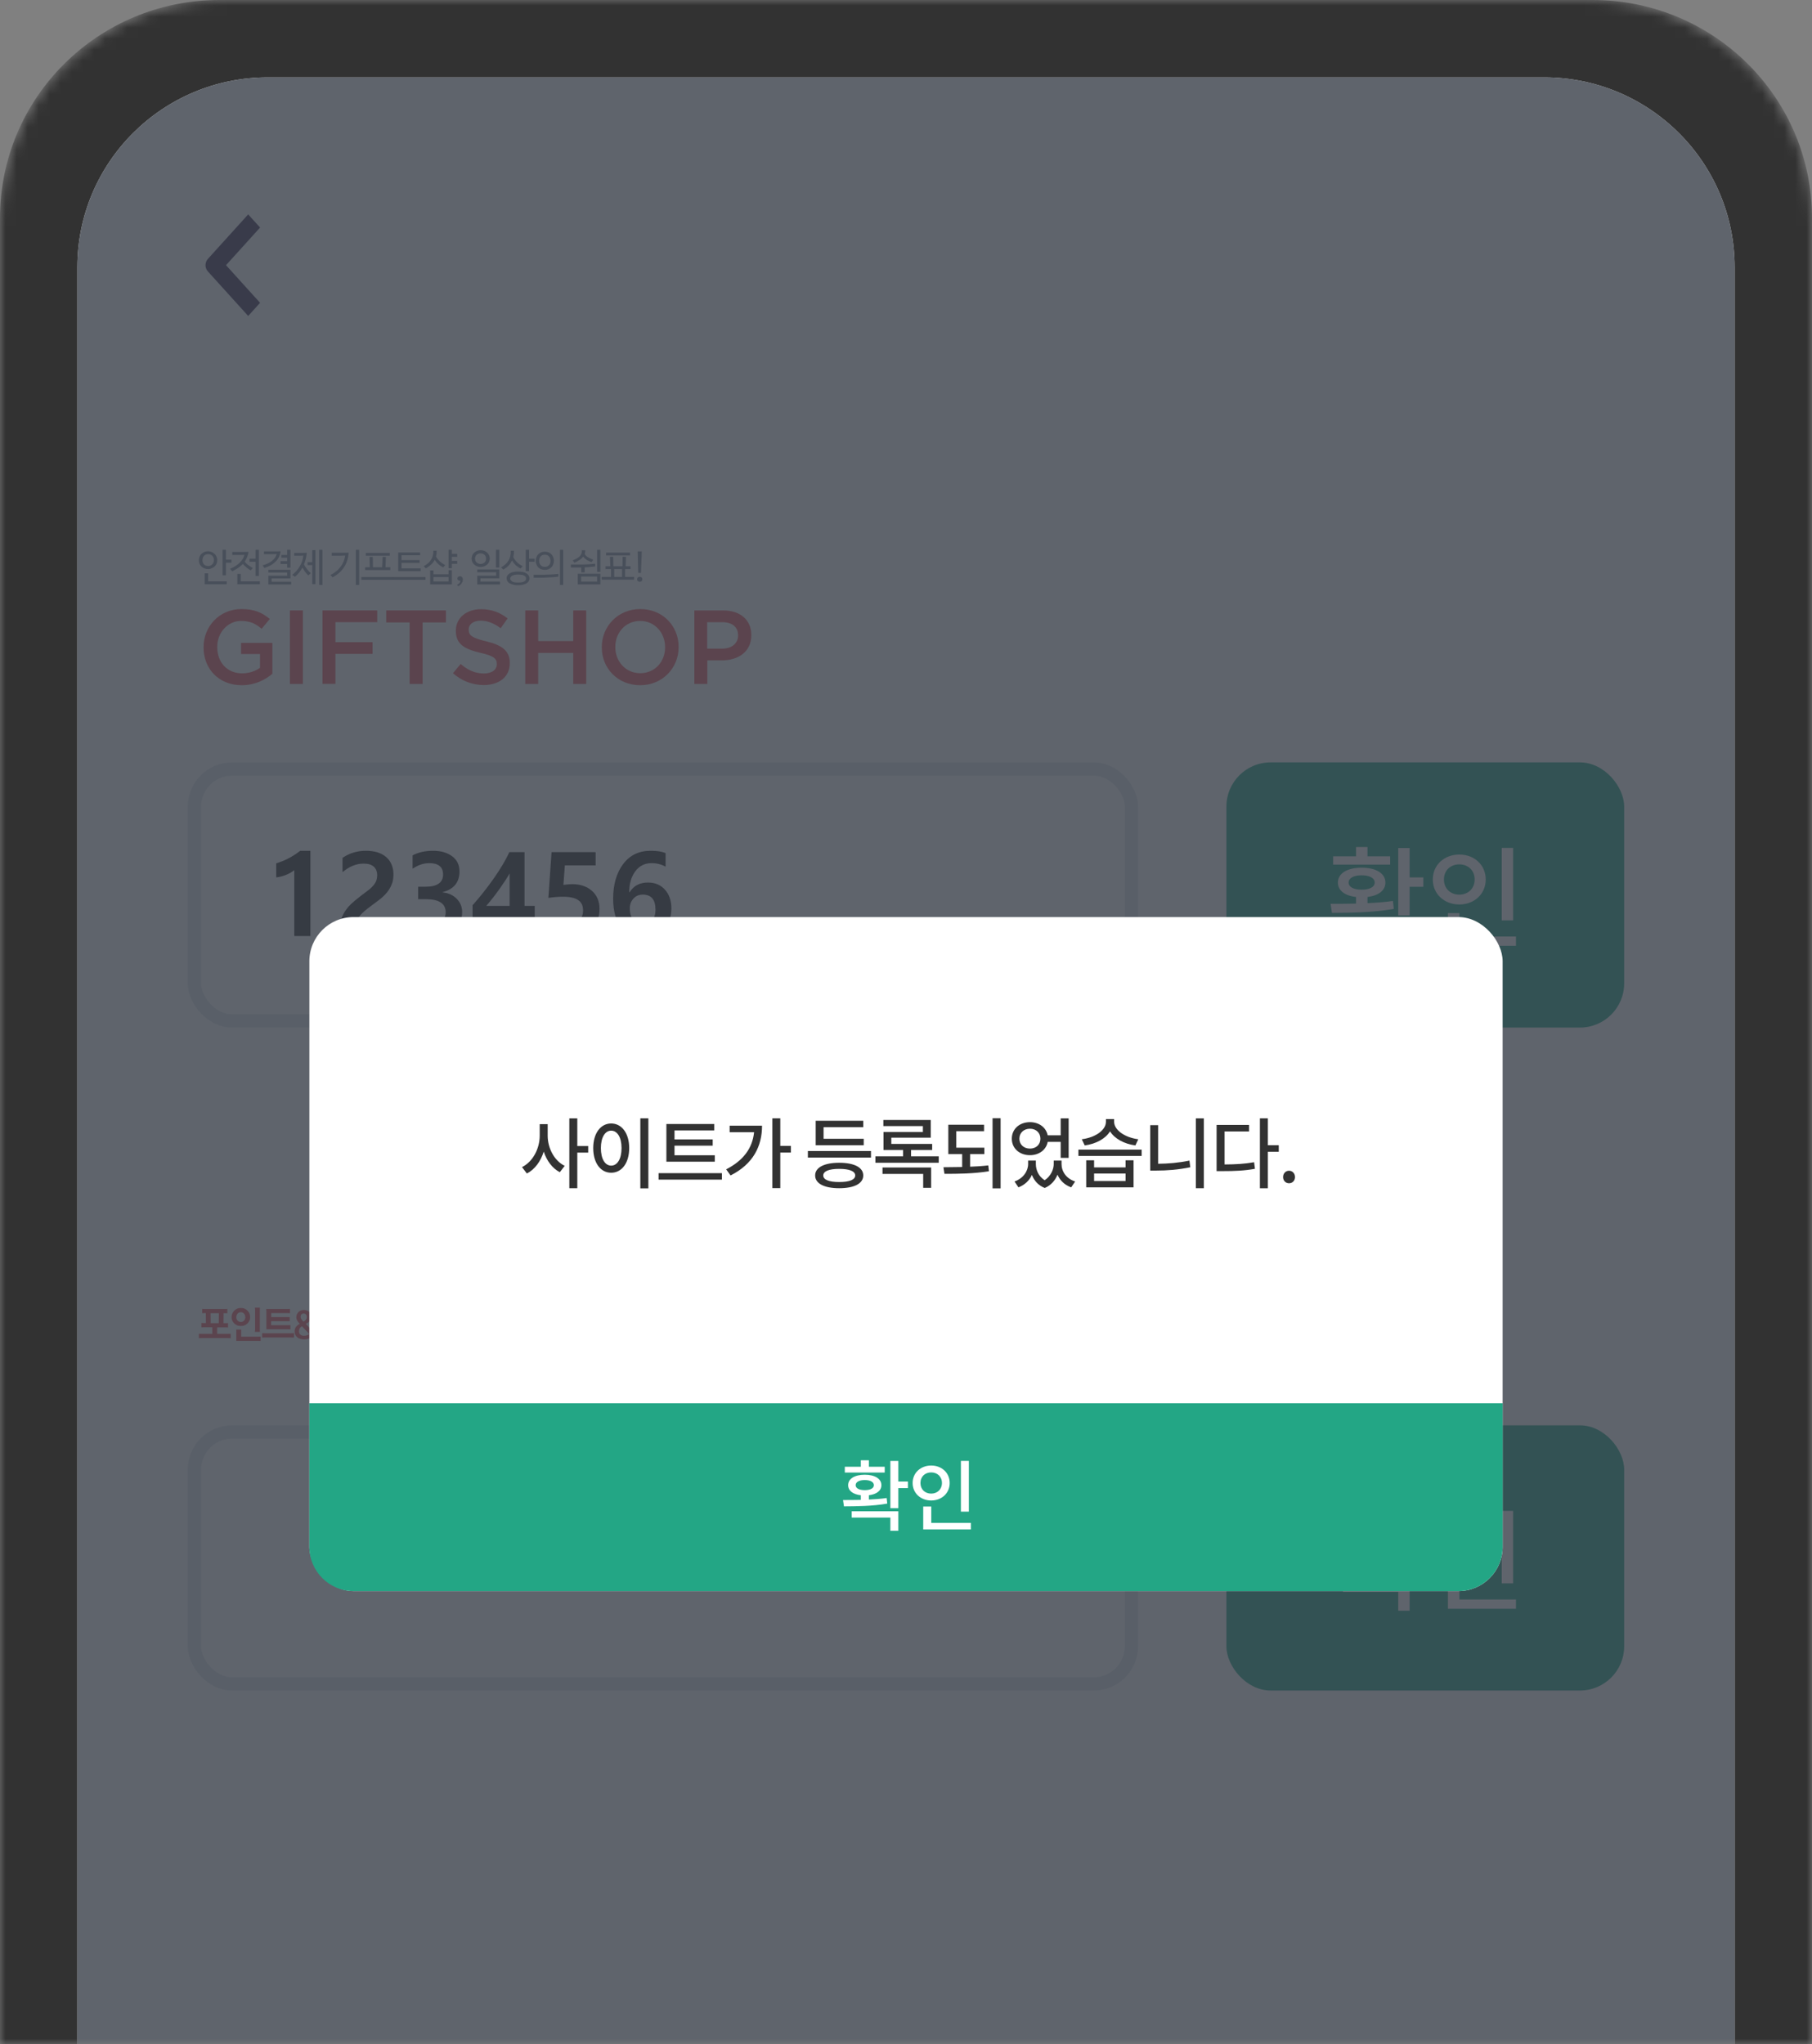 <svg width="164" height="185" viewBox="0 0 164 185" fill="none" xmlns="http://www.w3.org/2000/svg">
<rect x="0" y="0" width="164" height="185" fill="#808080" stroke="none"/>
<mask id="mask0" mask-type="alpha" maskUnits="userSpaceOnUse" x="0" y="0" width="164" height="185">
<path d="M0 20C0 8.954 8.954 0 20 0H144C155.046 0 164 8.954 164 20V185H0V20Z" fill="#23A685"/>
</mask>
<g mask="url(#mask0)">
<path d="M0 19.732C0 8.834 8.888 0 19.853 0H144.147C155.112 0 164 8.834 164 19.732V306.268C164 317.166 155.112 326 144.147 326H19.853C8.888 326 0 317.166 0 306.268V19.732Z" fill="#323232"/>
<path d="M7 24.192C7 14.697 14.719 7 24.241 7H139.759C149.281 7 157 14.697 157 24.192V289.808C157 299.303 149.281 307 139.759 307H24.241C14.719 307 7 299.303 7 289.808V24.192Z" fill="white"/>
<rect x="17.6" y="69.6" width="84.8" height="22.8" rx="3.4" stroke="#E0E6EB" stroke-width="1.2"/>
<path d="M28.093 77V84.717H26.633V78.749C26.469 78.897 26.237 79.034 25.937 79.161C25.637 79.289 25.325 79.371 25 79.409V78.135C25.768 77.908 26.492 77.53 27.172 77H28.093Z" fill="#323232"/>
<path d="M32.281 83.505H35.547V84.717H30.737V84.144C30.737 83.735 30.807 83.359 30.946 83.015C31.089 82.667 31.292 82.344 31.553 82.045C31.819 81.742 32.373 81.28 33.218 80.657C33.546 80.417 33.781 80.186 33.925 79.966C34.068 79.746 34.139 79.5 34.139 79.228C34.139 78.891 34.038 78.63 33.836 78.444C33.637 78.255 33.326 78.161 32.904 78.161C32.244 78.161 31.611 78.419 31.004 78.934V77.64C31.625 77.213 32.328 77 33.113 77C33.909 77 34.523 77.191 34.956 77.573C35.392 77.954 35.61 78.482 35.61 79.156C35.61 79.504 35.552 79.811 35.437 80.08C35.325 80.348 35.175 80.592 34.987 80.812C34.802 81.029 34.587 81.232 34.343 81.421C34.102 81.606 33.855 81.792 33.6 81.978C33.129 82.322 32.79 82.616 32.584 82.86C32.382 83.104 32.281 83.319 32.281 83.505Z" fill="#323232"/>
<path d="M37.049 83.154C37.569 83.536 38.169 83.727 38.85 83.727C39.297 83.727 39.656 83.627 39.928 83.427C40.2 83.225 40.337 82.936 40.337 82.561C40.337 81.773 39.733 81.379 38.525 81.379H37.845V80.255H38.478C39.56 80.255 40.101 79.887 40.101 79.151C40.101 78.463 39.686 78.119 38.855 78.119C38.335 78.119 37.831 78.288 37.343 78.625V77.413C37.866 77.138 38.484 77 39.195 77C39.904 77 40.48 77.165 40.923 77.495C41.366 77.825 41.587 78.283 41.587 78.867C41.587 79.854 41.076 80.48 40.054 80.745V80.766C40.588 80.821 41.017 81.015 41.342 81.349C41.666 81.679 41.828 82.079 41.828 82.55C41.828 83.269 41.563 83.833 41.033 84.242C40.506 84.648 39.806 84.851 38.934 84.851C38.166 84.851 37.538 84.72 37.049 84.459V83.154Z" fill="#323232"/>
<path d="M47.476 77.124V81.988H48.397V83.04H47.476V84.717H46.126V83.04H42.77V81.931C43.472 81.141 44.123 80.315 44.723 79.455C45.323 78.592 45.782 77.815 46.099 77.124H47.476ZM44.011 81.988H46.126V79.048C45.913 79.423 45.611 79.887 45.22 80.441C44.829 80.991 44.426 81.507 44.011 81.988Z" fill="#323232"/>
<path d="M49.512 84.49V83.185C49.746 83.36 50.011 83.494 50.308 83.587C50.608 83.68 50.901 83.727 51.187 83.727C51.679 83.727 52.067 83.61 52.349 83.376C52.632 83.142 52.773 82.817 52.773 82.401C52.773 81.968 52.623 81.653 52.323 81.457C52.026 81.257 51.569 81.158 50.952 81.158C50.533 81.158 50.093 81.194 49.633 81.266L49.92 77.124H53.909V78.32H51.124L50.993 80.085C51.384 80.04 51.643 80.018 51.768 80.018C52.518 80.018 53.12 80.221 53.574 80.626C54.031 81.032 54.26 81.572 54.26 82.246C54.26 83.061 53.998 83.699 53.475 84.16C52.951 84.621 52.236 84.851 51.328 84.851C50.568 84.851 49.962 84.731 49.512 84.49Z" fill="#323232"/>
<path d="M60.242 78.439C59.855 78.226 59.431 78.119 58.971 78.119C58.353 78.119 57.861 78.367 57.495 78.862C57.132 79.354 56.95 79.985 56.95 80.755H56.982C57.348 80.167 57.901 79.873 58.641 79.873C59.29 79.873 59.806 80.092 60.19 80.528C60.574 80.962 60.766 81.527 60.766 82.225C60.766 82.992 60.522 83.622 60.033 84.113C59.545 84.605 58.925 84.851 58.175 84.851C57.306 84.851 56.641 84.536 56.181 83.907C55.724 83.278 55.495 82.421 55.495 81.338C55.495 80.055 55.795 79.012 56.395 78.207C56.995 77.402 57.826 77 58.887 77C59.473 77 59.925 77.07 60.242 77.212V78.439ZM57.002 82.225C57.002 82.635 57.109 82.987 57.322 83.283C57.535 83.579 57.821 83.727 58.18 83.727C58.533 83.727 58.812 83.594 59.018 83.329C59.224 83.064 59.327 82.731 59.327 82.329C59.327 81.421 58.943 80.967 58.175 80.967C57.83 80.967 57.547 81.087 57.327 81.328C57.111 81.565 57.002 81.864 57.002 82.225Z" fill="#323232"/>
<rect x="17.6" y="129.6" width="84.8" height="22.8" rx="3.4" stroke="#E0E6EB" stroke-width="1.2"/>
<rect x="111" y="69" width="36" height="24" rx="4" fill="#23A685"/>
<rect x="111" y="129" width="36" height="24" rx="4" fill="#23A685"/>
<path d="M125.82 77.5H123.77V76.66H122.73V77.5H120.66V78.25H125.82V77.5ZM122.06 79.88C122.06 79.47 122.52 79.22 123.24 79.22C123.96 79.22 124.42 79.47 124.42 79.88C124.42 80.28 123.96 80.52 123.24 80.52C122.52 80.52 122.06 80.28 122.06 79.88ZM126.07 81.54C125.34 81.65 124.55 81.7 123.77 81.74V81.18C124.77 81.06 125.39 80.59 125.39 79.88C125.39 79.04 124.54 78.53 123.24 78.53C121.94 78.53 121.09 79.04 121.09 79.88C121.09 80.59 121.71 81.07 122.73 81.18V81.78C121.9 81.8 121.11 81.8 120.43 81.8L120.55 82.62C122.13 82.61 124.24 82.6 126.15 82.26L126.07 81.54ZM121.55 84.07H126.55V85.78H127.58V83.25H121.55V84.07ZM128.82 79.41H127.58V76.75H126.55V82.85H127.58V80.26H128.82V79.41ZM136.949 76.74H135.919V83.3H136.949V76.74ZM130.689 79.6C130.689 78.77 131.279 78.23 132.079 78.23C132.869 78.23 133.469 78.77 133.469 79.6C133.469 80.42 132.869 80.97 132.079 80.97C131.279 80.97 130.689 80.42 130.689 79.6ZM134.469 79.6C134.469 78.28 133.439 77.34 132.079 77.34C130.719 77.34 129.679 78.28 129.679 79.6C129.679 80.91 130.719 81.86 132.079 81.86C133.439 81.86 134.469 80.91 134.469 79.6ZM132.089 84.76V82.64H131.049V85.6H137.209V84.76H132.089Z" fill="white"/>
<path d="M125.82 137.5H123.77V136.66H122.73V137.5H120.66V138.25H125.82V137.5ZM122.06 139.88C122.06 139.47 122.52 139.22 123.24 139.22C123.96 139.22 124.42 139.47 124.42 139.88C124.42 140.28 123.96 140.52 123.24 140.52C122.52 140.52 122.06 140.28 122.06 139.88ZM126.07 141.54C125.34 141.65 124.55 141.7 123.77 141.74V141.18C124.77 141.06 125.39 140.59 125.39 139.88C125.39 139.04 124.54 138.53 123.24 138.53C121.94 138.53 121.09 139.04 121.09 139.88C121.09 140.59 121.71 141.07 122.73 141.18V141.78C121.9 141.8 121.11 141.8 120.43 141.8L120.55 142.62C122.13 142.61 124.24 142.6 126.15 142.26L126.07 141.54ZM121.55 144.07H126.55V145.78H127.58V143.25H121.55V144.07ZM128.82 139.41H127.58V136.75H126.55V142.85H127.58V140.26H128.82V139.41ZM136.949 136.74H135.919V143.3H136.949V136.74ZM130.689 139.6C130.689 138.77 131.279 138.23 132.079 138.23C132.869 138.23 133.469 138.77 133.469 139.6C133.469 140.42 132.869 140.97 132.079 140.97C131.279 140.97 130.689 140.42 130.689 139.6ZM134.469 139.6C134.469 138.28 133.439 137.34 132.079 137.34C130.719 137.34 129.679 138.28 129.679 139.6C129.679 140.91 130.719 141.86 132.079 141.86C133.439 141.86 134.469 140.91 134.469 139.6ZM132.089 144.76V142.64H131.049V145.6H137.209V144.76H132.089Z" fill="white"/>
<path d="M23.148 27.273L20.186 24L23.148 20.727L23.27 20.593L23.148 20.459L22.611 19.866L22.463 19.702L22.315 19.866L18.963 23.569C18.746 23.809 18.746 24.191 18.963 24.431L22.315 28.134L22.463 28.298L22.611 28.134L23.148 27.541L23.27 27.407L23.148 27.273Z" fill="#3F3356" stroke="#3F3356" stroke-width="0.4"/>
<path d="M36.013 108.627V109.99H35.154V112.047H36.013V113.409H33.897V115.176H37.451V116.529H28.941V115.176H32.495V113.4H30.361V112.038H31.202V109.99H30.361V108.627H36.013ZM32.595 112.038H33.752V109.99H32.595V112.038Z" fill="#EB6067"/>
<path fill-rule="evenodd" clip-rule="evenodd" d="M30.357 108.627H36.018V110.012H35.161V112.035H36.018V113.419H33.908V115.154H37.451V116.529H28.941V115.154H32.484V113.411H30.357V112.027H31.195V110.012H30.357V108.627ZM30.384 108.654V109.985H31.222V112.053H30.384V113.384H32.511V115.18H28.968V116.503H37.424V115.18H33.881V113.393H35.991V112.062H35.134V109.985H35.991V108.654H30.384ZM32.583 109.985H33.764V112.053H32.583V109.985ZM32.61 110.012V112.027H33.737V110.012H32.61Z" fill="white"/>
<path d="M41.886 108.219V110.614C41.886 110.75 41.886 110.769 41.904 110.787L41.886 110.769L44.248 113.518L43.195 114.343L41.154 111.975L39.112 114.343L38.059 113.518L40.421 110.769L40.403 110.787C40.421 110.769 40.421 110.75 40.421 110.614V108.219H41.886ZM47.013 107.412V110.052H49V111.313H47.013V112.311H49V113.572H47.013V114.706H45.594V107.412H47.013Z" fill="#EB6067"/>
<path fill-rule="evenodd" clip-rule="evenodd" d="M45.566 107.412H47.023V110.036H49V111.334H47.023V112.281H49V113.579H47.023V114.706H45.566V107.412ZM45.611 107.457V114.661H46.978V113.534H48.954V112.326H46.978V111.289H48.954V110.081H46.978V107.457H45.611ZM40.419 108.214H41.922V110.617C41.922 110.685 41.922 110.722 41.924 110.745C41.925 110.756 41.927 110.761 41.928 110.765C41.929 110.768 41.931 110.77 41.934 110.772L41.932 110.774L44.282 113.505L43.199 114.354L41.17 112.004L39.142 114.354L38.059 113.505L40.409 110.774L40.407 110.772C40.407 110.772 40.407 110.772 40.407 110.772C40.41 110.77 40.412 110.768 40.413 110.765C40.414 110.761 40.416 110.756 40.417 110.745C40.419 110.722 40.419 110.685 40.419 110.617V108.214ZM40.455 110.781C40.455 110.781 40.455 110.781 40.455 110.781C40.459 110.772 40.461 110.762 40.462 110.749C40.465 110.724 40.465 110.685 40.465 110.619V108.259H41.876V110.619C41.876 110.685 41.876 110.724 41.879 110.749C41.88 110.762 41.882 110.772 41.886 110.781C41.886 110.781 41.886 110.781 41.886 110.781L41.882 110.785L44.217 113.499L43.205 114.292L41.17 111.935L39.136 114.292L38.124 113.499L40.459 110.785L40.455 110.781Z" fill="white"/>
<path fill-rule="evenodd" clip-rule="evenodd" d="M36.693 118.841C36.748 118.841 36.812 118.841 36.876 118.841C36.94 118.841 37.013 118.841 37.086 118.851V118.462C37.013 118.471 36.94 118.471 36.876 118.471H34.94C34.949 118.534 34.949 118.588 34.958 118.652C34.958 118.715 34.958 118.769 34.958 118.823V120.307H36.739C36.794 120.307 36.857 120.307 36.921 120.307C36.985 120.307 37.058 120.307 37.131 120.316V119.927C37.058 119.936 36.985 119.936 36.921 119.936H36.739H35.387V119.574H37.067V119.203H35.387V118.841H36.693V118.841ZM36.921 121.049H35.104C35.013 121.049 34.931 121.049 34.839 121.049C34.757 121.049 34.666 121.058 34.574 121.058V120.66C34.666 120.669 34.748 120.669 34.839 120.669C34.921 120.669 35.013 120.669 35.104 120.669H36.921C37.013 120.669 37.095 120.669 37.186 120.669C37.268 120.669 37.36 120.66 37.451 120.66V121.058C37.36 121.049 37.278 121.049 37.186 121.049C37.104 121.049 37.013 121.049 36.921 121.049ZM34.054 121.049H32.237C32.145 121.049 32.063 121.049 31.972 121.049C31.881 121.049 31.798 121.058 31.707 121.058V120.66C31.798 120.669 31.881 120.669 31.972 120.669C32.054 120.669 32.145 120.669 32.237 120.669H34.054C34.145 120.669 34.227 120.669 34.319 120.669C34.401 120.669 34.492 120.66 34.584 120.66V121.058C34.492 121.049 34.41 121.049 34.319 121.049C34.236 121.049 34.145 121.049 34.054 121.049ZM32.766 118.851L32.775 119.782H33.506L33.515 118.851H32.766ZM32.337 118.851C32.273 118.851 32.218 118.851 32.173 118.851C32.127 118.851 32.072 118.86 32.008 118.86V118.462C32.072 118.471 32.118 118.471 32.173 118.471C32.218 118.471 32.273 118.471 32.337 118.471H33.953C34.017 118.471 34.063 118.471 34.118 118.471C34.163 118.471 34.218 118.462 34.282 118.462V118.86C34.218 118.851 34.163 118.851 34.109 118.851C34.054 118.851 33.999 118.851 33.944 118.851L33.935 119.782H34.026C34.09 119.782 34.136 119.782 34.191 119.782C34.236 119.782 34.291 119.773 34.355 119.773V120.171C34.291 120.162 34.236 120.162 34.182 120.162C34.127 120.162 34.072 120.162 34.008 120.162H32.264C32.2 120.162 32.145 120.162 32.1 120.162C32.054 120.162 31.999 120.171 31.935 120.171V119.773C31.999 119.782 32.045 119.782 32.1 119.782C32.145 119.782 32.2 119.782 32.264 119.782H32.346L32.337 118.851ZM31.515 120.94V118.805C31.515 118.733 31.515 118.652 31.515 118.579C31.515 118.507 31.524 118.425 31.524 118.353H31.068C31.077 118.434 31.077 118.507 31.086 118.579C31.086 118.652 31.086 118.733 31.086 118.805V120.94C31.086 121.021 31.086 121.094 31.086 121.166C31.086 121.238 31.077 121.32 31.068 121.392H31.524C31.515 121.32 31.515 121.238 31.515 121.166C31.515 121.094 31.515 121.021 31.515 120.94ZM29.397 118.914C29.342 118.914 29.287 118.914 29.241 118.914C29.196 118.914 29.141 118.923 29.086 118.923V118.525C29.141 118.534 29.196 118.534 29.241 118.534C29.287 118.534 29.342 118.534 29.397 118.534H30.584C30.584 118.751 30.566 118.968 30.52 119.176C30.474 119.384 30.401 119.583 30.31 119.782C30.2 119.999 30.063 120.198 29.89 120.388C29.716 120.578 29.515 120.732 29.287 120.868C29.269 120.85 29.241 120.831 29.214 120.804C29.187 120.777 29.15 120.75 29.123 120.723C29.086 120.696 29.059 120.669 29.022 120.651C28.986 120.623 28.958 120.605 28.931 120.587C29.132 120.488 29.305 120.37 29.461 120.225C29.616 120.09 29.744 119.945 29.844 119.782C29.926 119.647 29.99 119.511 30.036 119.366C30.081 119.221 30.109 119.068 30.109 118.914H29.397V118.914ZM27.981 120.723L27.333 120.035C27.287 120.063 27.241 120.09 27.205 120.126C27.168 120.162 27.141 120.189 27.123 120.225C27.095 120.262 27.086 120.307 27.077 120.343C27.068 120.388 27.059 120.433 27.059 120.479C27.059 120.542 27.068 120.596 27.086 120.651C27.105 120.705 27.132 120.75 27.178 120.777C27.214 120.813 27.269 120.85 27.324 120.868C27.378 120.886 27.451 120.895 27.525 120.895C27.625 120.895 27.707 120.877 27.789 120.85C27.872 120.831 27.936 120.786 27.981 120.723ZM27.771 119.185C27.771 119.14 27.762 119.104 27.753 119.068C27.735 119.031 27.716 118.995 27.698 118.968C27.671 118.941 27.643 118.923 27.607 118.905C27.57 118.887 27.534 118.878 27.488 118.878C27.442 118.878 27.406 118.887 27.369 118.896C27.333 118.914 27.305 118.932 27.278 118.959C27.251 118.986 27.232 119.022 27.223 119.059C27.214 119.095 27.205 119.14 27.205 119.185C27.205 119.212 27.214 119.239 27.223 119.276C27.232 119.312 27.251 119.348 27.269 119.375C27.287 119.411 27.315 119.457 27.351 119.493C27.388 119.529 27.424 119.574 27.47 119.619C27.525 119.592 27.561 119.565 27.598 119.529C27.634 119.502 27.671 119.466 27.698 119.429C27.726 119.393 27.735 119.357 27.753 119.321C27.771 119.276 27.771 119.23 27.771 119.185ZM28.392 121.175C28.365 121.139 28.337 121.103 28.31 121.067C28.282 121.03 28.246 120.994 28.219 120.958C28.173 121.003 28.136 121.049 28.082 121.076C28.036 121.112 27.981 121.139 27.926 121.157C27.863 121.184 27.808 121.193 27.735 121.202C27.662 121.211 27.598 121.22 27.525 121.22C27.378 121.22 27.251 121.202 27.15 121.166C27.041 121.13 26.958 121.085 26.885 121.012C26.812 120.949 26.758 120.877 26.721 120.786C26.684 120.696 26.666 120.596 26.666 120.488C26.666 120.415 26.675 120.352 26.694 120.289C26.712 120.225 26.739 120.162 26.785 120.099C26.821 120.044 26.876 119.99 26.931 119.945C26.986 119.891 27.059 119.845 27.141 119.809C27.077 119.755 27.032 119.701 26.995 119.656C26.958 119.61 26.931 119.565 26.904 119.52C26.876 119.475 26.858 119.429 26.84 119.375C26.821 119.321 26.821 119.267 26.821 119.203C26.821 119.122 26.84 119.04 26.867 118.968C26.904 118.887 26.949 118.823 27.004 118.76C27.059 118.697 27.132 118.652 27.214 118.615C27.296 118.579 27.388 118.561 27.488 118.561C27.598 118.561 27.689 118.579 27.771 118.606C27.853 118.633 27.926 118.679 27.99 118.733C28.054 118.787 28.1 118.851 28.127 118.932C28.164 119.004 28.173 119.086 28.173 119.176C28.173 119.239 28.164 119.303 28.146 119.366C28.127 119.429 28.091 119.484 28.054 119.529C28.009 119.583 27.963 119.637 27.899 119.683C27.835 119.728 27.762 119.773 27.68 119.818L28.173 120.352C28.191 120.298 28.209 120.234 28.219 120.153C28.228 120.072 28.237 119.972 28.237 119.864H28.556C28.556 119.945 28.556 120.017 28.547 120.09C28.538 120.162 28.538 120.225 28.529 120.289C28.52 120.352 28.502 120.415 28.493 120.47C28.474 120.524 28.465 120.578 28.438 120.623L28.566 120.759C28.602 120.804 28.639 120.84 28.666 120.868C28.694 120.904 28.73 120.931 28.757 120.967C28.785 120.994 28.812 121.03 28.849 121.058C28.885 121.094 28.922 121.121 28.958 121.157H28.392V121.175ZM25.853 118.841C25.908 118.841 25.972 118.841 26.036 118.841C26.1 118.841 26.173 118.841 26.246 118.851V118.462C26.173 118.471 26.1 118.471 26.036 118.471H24.091C24.1 118.534 24.1 118.588 24.109 118.652C24.109 118.715 24.109 118.769 24.109 118.823V120.307H25.89C25.945 120.307 26.009 120.307 26.073 120.307C26.137 120.307 26.21 120.307 26.283 120.316V119.927C26.21 119.936 26.137 119.936 26.073 119.936H25.89H24.538V119.574H26.219V119.203H24.548V118.841H25.853V118.841ZM26.082 121.049C26.173 121.049 26.255 121.049 26.347 121.049C26.429 121.049 26.52 121.058 26.611 121.058V120.66C26.52 120.669 26.438 120.669 26.347 120.669C26.264 120.669 26.173 120.669 26.082 120.669H24.255C24.164 120.669 24.082 120.669 23.991 120.669C23.908 120.669 23.817 120.66 23.726 120.66V121.058C23.817 121.049 23.899 121.049 23.991 121.049C24.073 121.049 24.164 121.049 24.255 121.049H26.082ZM21.388 121.347V120.587C21.388 120.542 21.388 120.506 21.388 120.461C21.388 120.415 21.379 120.37 21.379 120.334H21.835C21.826 120.379 21.826 120.415 21.826 120.461C21.826 120.506 21.826 120.542 21.826 120.587V120.976H23.077C23.169 120.976 23.251 120.976 23.333 120.976C23.415 120.976 23.497 120.967 23.589 120.967V121.365C23.497 121.356 23.415 121.356 23.333 121.356C23.251 121.356 23.169 121.356 23.077 121.356H21.388V121.347ZM23.516 120.198C23.516 120.262 23.516 120.316 23.516 120.37C23.516 120.424 23.525 120.488 23.525 120.542H23.068C23.077 120.488 23.077 120.424 23.087 120.37C23.087 120.316 23.087 120.253 23.087 120.198V118.697C23.087 118.642 23.087 118.579 23.087 118.525C23.087 118.471 23.077 118.407 23.068 118.353H23.525C23.516 118.416 23.516 118.471 23.516 118.525C23.516 118.579 23.516 118.642 23.516 118.697V120.198ZM21.799 119.647C21.927 119.647 22.018 119.601 22.091 119.52C22.164 119.429 22.201 119.33 22.201 119.212C22.201 119.086 22.164 118.986 22.091 118.896C22.018 118.805 21.918 118.76 21.799 118.76C21.671 118.76 21.571 118.805 21.497 118.896C21.424 118.986 21.388 119.086 21.388 119.212C21.388 119.33 21.424 119.438 21.497 119.52C21.58 119.601 21.671 119.647 21.799 119.647ZM21.799 120.008C21.671 120.008 21.561 119.99 21.461 119.945C21.36 119.9 21.269 119.845 21.196 119.773C21.123 119.701 21.068 119.619 21.023 119.52C20.977 119.42 20.959 119.312 20.959 119.203C20.959 119.095 20.977 118.986 21.023 118.887C21.068 118.787 21.123 118.697 21.196 118.624C21.269 118.552 21.36 118.489 21.461 118.443C21.561 118.398 21.68 118.38 21.799 118.38C21.918 118.38 22.036 118.398 22.137 118.443C22.237 118.489 22.328 118.543 22.402 118.624C22.475 118.697 22.539 118.787 22.575 118.887C22.621 118.986 22.639 119.095 22.639 119.203C22.639 119.312 22.621 119.42 22.575 119.52C22.529 119.619 22.475 119.701 22.402 119.773C22.328 119.845 22.237 119.909 22.137 119.945C22.036 119.99 21.927 120.008 21.799 120.008ZM19.059 118.851L19.068 119.755H19.799L19.808 118.851H19.059V118.851ZM19.653 120.723H20.347C20.438 120.723 20.52 120.723 20.612 120.723C20.694 120.723 20.785 120.714 20.877 120.714V121.112C20.785 121.103 20.703 121.103 20.612 121.103C20.529 121.103 20.438 121.103 20.347 121.103H18.53C18.438 121.103 18.356 121.103 18.265 121.103C18.183 121.103 18.091 121.112 18 121.112V120.714C18.091 120.723 18.174 120.723 18.265 120.723C18.347 120.723 18.438 120.723 18.53 120.723H19.215V120.126H18.557C18.493 120.126 18.438 120.126 18.393 120.126C18.347 120.126 18.292 120.135 18.228 120.135V119.737C18.292 119.746 18.338 119.746 18.393 119.746C18.438 119.746 18.493 119.746 18.557 119.746H18.639L18.63 118.841C18.566 118.841 18.511 118.841 18.466 118.841C18.42 118.841 18.365 118.851 18.301 118.851V118.462C18.365 118.471 18.411 118.471 18.466 118.471C18.511 118.471 18.566 118.471 18.63 118.471H20.247C20.31 118.471 20.356 118.471 20.411 118.471C20.456 118.471 20.511 118.462 20.575 118.462V118.86C20.511 118.851 20.456 118.851 20.402 118.851C20.347 118.851 20.292 118.851 20.237 118.851L20.228 119.755H20.31C20.374 119.755 20.42 119.755 20.475 119.755C20.52 119.755 20.575 119.746 20.639 119.746V120.144C20.575 120.135 20.52 120.135 20.466 120.135C20.411 120.135 20.356 120.135 20.292 120.135H19.653V120.723V120.723Z" fill="#EB6067"/>
<path fill-rule="evenodd" clip-rule="evenodd" d="M42.924 120.452H44.374L44.825 118.522H43.393L42.924 120.452ZM46.859 115.818C46.903 115.913 46.903 116.057 46.859 116.238C46.815 116.439 46.779 116.63 46.735 116.84C46.691 117.05 46.647 117.242 46.611 117.442C46.682 117.442 46.77 117.442 46.877 117.452C46.983 117.452 47.089 117.471 47.195 117.49C47.301 117.509 47.398 117.538 47.496 117.566C47.584 117.595 47.655 117.633 47.69 117.681C47.725 117.729 47.752 117.786 47.77 117.872C47.787 117.958 47.787 118.044 47.779 118.13C47.761 118.216 47.725 118.293 47.672 118.369C47.619 118.436 47.531 118.484 47.425 118.503C47.389 118.522 47.283 118.532 47.098 118.541C46.912 118.551 46.664 118.551 46.364 118.551L46.001 120.481C46.099 120.481 46.213 120.481 46.355 120.471C46.496 120.462 46.656 120.471 46.841 120.481C47.009 120.491 47.133 120.538 47.204 120.643C47.283 120.739 47.31 120.863 47.301 121.016C47.301 121.179 47.239 121.293 47.124 121.37C47 121.446 46.859 121.494 46.691 121.523C46.523 121.551 46.346 121.561 46.16 121.561H45.674C45.656 121.561 45.639 121.618 45.612 121.723C45.586 121.828 45.559 121.953 45.533 122.086C45.506 122.22 45.48 122.344 45.453 122.469C45.426 122.593 45.409 122.66 45.409 122.679C45.373 122.803 45.347 122.937 45.329 123.061C45.303 123.185 45.267 123.3 45.205 123.405C45.152 123.51 45.073 123.606 44.984 123.673C44.896 123.749 44.763 123.797 44.604 123.816C44.48 123.835 44.356 123.816 44.25 123.778C44.144 123.74 44.047 123.682 43.968 123.606C43.888 123.529 43.826 123.443 43.791 123.338C43.755 123.233 43.746 123.128 43.764 123.013C43.782 122.899 43.8 122.794 43.826 122.679C43.852 122.574 43.888 122.459 43.914 122.354C43.95 122.23 43.976 122.096 44.012 121.953C44.047 121.809 44.074 121.675 44.091 121.551H42.668C42.623 121.742 42.57 121.924 42.526 122.115C42.482 122.306 42.438 122.497 42.385 122.688C42.34 122.851 42.288 123.023 42.226 123.195C42.155 123.367 42.04 123.501 41.881 123.596C41.739 123.692 41.58 123.759 41.394 123.778C41.218 123.797 41.05 123.74 40.908 123.606C40.811 123.52 40.758 123.405 40.74 123.29C40.722 123.166 40.731 123.042 40.749 122.918C40.775 122.794 40.811 122.66 40.846 122.536C40.89 122.411 40.926 122.297 40.943 122.192C40.97 122.086 40.996 121.981 41.023 121.867C41.05 121.761 41.076 121.647 41.103 121.542H40.74C40.599 121.542 40.466 121.523 40.342 121.494C40.218 121.465 40.103 121.417 40.015 121.341C39.927 121.274 39.882 121.169 39.882 121.026C39.882 120.882 39.918 120.749 39.98 120.634C40.05 120.519 40.165 120.452 40.342 120.443C40.501 120.443 40.669 120.443 40.855 120.452C41.041 120.452 41.209 120.462 41.368 120.462L41.845 118.532H41.173C41.085 118.532 40.996 118.522 40.908 118.512C40.82 118.503 40.731 118.474 40.66 118.446C40.581 118.407 40.528 118.36 40.484 118.302C40.439 118.235 40.422 118.159 40.422 118.063C40.422 117.939 40.448 117.844 40.51 117.767C40.572 117.691 40.652 117.624 40.74 117.576C40.837 117.528 40.943 117.5 41.05 117.48C41.164 117.461 41.271 117.452 41.377 117.452H42.128C42.164 117.308 42.19 117.146 42.226 116.964C42.261 116.783 42.305 116.601 42.367 116.429C42.429 116.248 42.5 116.085 42.579 115.923C42.659 115.76 42.774 115.636 42.906 115.531C43.057 115.407 43.207 115.34 43.349 115.321C43.49 115.302 43.614 115.321 43.72 115.388C43.826 115.445 43.897 115.55 43.941 115.684C43.985 115.818 43.985 115.98 43.932 116.171C43.879 116.381 43.826 116.601 43.773 116.811C43.72 117.031 43.676 117.242 43.623 117.452H45.02L45.046 117.318C45.064 117.232 45.09 117.136 45.108 117.031C45.135 116.926 45.152 116.831 45.179 116.735C45.205 116.649 45.214 116.592 45.214 116.573C45.258 116.401 45.338 116.2 45.444 115.98C45.55 115.76 45.692 115.598 45.86 115.493C45.939 115.445 46.028 115.426 46.125 115.416C46.222 115.407 46.311 115.416 46.408 115.445C46.496 115.474 46.585 115.521 46.656 115.588C46.779 115.636 46.824 115.722 46.859 115.818Z" fill="#EB6067"/>
<path d="M18.424 58.594V58.569C18.424 56.709 19.848 55.123 21.858 55.123C23.019 55.123 23.73 55.448 24.417 56.022L23.68 56.909C23.169 56.472 22.669 56.197 21.82 56.197C20.597 56.197 19.66 57.271 19.66 58.544V58.569C19.66 59.942 20.559 60.941 21.92 60.941C22.544 60.941 23.119 60.741 23.531 60.442V59.193H21.82V58.182H24.654V60.978C23.992 61.54 23.056 62.015 21.883 62.015C19.798 62.015 18.424 60.529 18.424 58.594Z" fill="#EB6067"/>
<path d="M26.24 55.248H27.413V61.902H26.24V55.248Z" fill="#EB6067"/>
<path d="M29.186 55.248H34.142V56.309H30.36V58.12H33.718V59.181H30.36V61.89H29.186V55.248Z" fill="#EB6067"/>
<path d="M37.064 56.334H34.954V55.248H40.36V56.334H38.25V61.902H37.076V56.334H37.064Z" fill="#EB6067"/>
<path d="M40.996 60.928L41.695 60.092C42.332 60.641 42.981 60.953 43.793 60.953C44.517 60.953 44.966 60.616 44.966 60.117V60.092C44.966 59.618 44.704 59.355 43.468 59.081C42.057 58.744 41.258 58.319 41.258 57.096V57.071C41.258 55.935 42.207 55.136 43.531 55.136C44.504 55.136 45.266 55.435 45.94 55.972L45.316 56.859C44.717 56.409 44.117 56.172 43.506 56.172C42.819 56.172 42.419 56.522 42.419 56.959V56.996C42.419 57.508 42.719 57.733 44.005 58.045C45.416 58.382 46.14 58.894 46.14 59.992V60.017C46.14 61.266 45.166 62.002 43.768 62.002C42.757 61.99 41.795 61.64 40.996 60.928Z" fill="#EB6067"/>
<path d="M47.538 55.248H48.712V58.02H51.883V55.248H53.056V61.902H51.883V59.093H48.712V61.902H47.538V55.248V55.248Z" fill="#EB6067"/>
<path d="M54.467 58.594V58.569C54.467 56.696 55.915 55.123 57.95 55.123C59.998 55.123 61.421 56.671 61.421 58.544V58.569C61.421 60.442 59.973 62.015 57.938 62.015C55.89 62.015 54.467 60.467 54.467 58.594ZM60.197 58.594V58.569C60.197 57.271 59.261 56.197 57.938 56.197C56.614 56.197 55.69 57.258 55.69 58.544V58.569C55.69 59.867 56.627 60.928 57.95 60.928C59.273 60.928 60.197 59.88 60.197 58.594Z" fill="#EB6067"/>
<path d="M62.844 55.248H65.466C67.026 55.248 68 56.134 68 57.47V57.495C68 58.993 66.802 59.767 65.341 59.767H64.017V61.902H62.844V55.248ZM65.366 58.706C66.252 58.706 66.802 58.207 66.802 57.52V57.495C66.802 56.721 66.24 56.309 65.366 56.309H64.005V58.706H65.366Z" fill="#EB6067"/>
<path d="M18 50.704C18 50.591 18.025 50.479 18.062 50.379C18.1 50.279 18.162 50.192 18.237 50.129C18.312 50.054 18.399 50.005 18.499 49.955C18.599 49.917 18.712 49.892 18.824 49.892C18.936 49.892 19.049 49.917 19.149 49.955C19.248 49.992 19.336 50.054 19.411 50.129C19.498 50.192 19.548 50.279 19.598 50.379C19.636 50.479 19.66 50.591 19.66 50.704C19.66 50.816 19.636 50.928 19.598 51.016C19.561 51.116 19.498 51.203 19.423 51.266C19.348 51.34 19.261 51.39 19.161 51.428C19.049 51.49 18.949 51.503 18.824 51.503C18.712 51.503 18.599 51.478 18.499 51.44C18.399 51.403 18.312 51.34 18.237 51.278C18.162 51.203 18.1 51.128 18.062 51.028C18.025 50.928 18 50.816 18 50.704ZM18.325 50.704C18.325 50.779 18.337 50.853 18.362 50.916C18.387 50.978 18.424 51.041 18.462 51.091C18.512 51.128 18.562 51.166 18.624 51.191C18.687 51.216 18.762 51.228 18.837 51.228C18.911 51.228 18.986 51.216 19.049 51.191C19.111 51.166 19.161 51.128 19.211 51.078C19.261 51.028 19.286 50.978 19.323 50.903C19.348 50.841 19.361 50.766 19.361 50.691C19.361 50.616 19.348 50.541 19.323 50.467C19.298 50.404 19.261 50.342 19.211 50.292C19.161 50.254 19.111 50.217 19.049 50.192C18.974 50.167 18.911 50.154 18.837 50.154C18.762 50.154 18.687 50.167 18.624 50.192C18.562 50.217 18.512 50.254 18.462 50.304C18.412 50.354 18.387 50.417 18.362 50.479C18.337 50.554 18.325 50.629 18.325 50.704ZM20.509 52.876H18.524V51.89H18.837V52.614H20.522V52.876H20.509ZM20.946 50.928H20.447V52.065H20.147V49.755H20.447V50.654H20.946V50.928Z" fill="#8E95A3"/>
<path d="M22.145 50.828C22.195 50.891 22.245 50.941 22.295 51.003C22.357 51.053 22.419 51.116 22.482 51.153C22.544 51.203 22.619 51.253 22.682 51.291C22.744 51.328 22.819 51.365 22.881 51.403L22.694 51.627C22.569 51.553 22.444 51.478 22.32 51.365C22.195 51.266 22.082 51.153 21.983 51.041C21.845 51.178 21.695 51.303 21.533 51.415C21.371 51.528 21.196 51.615 21.009 51.702L20.822 51.478C21.009 51.403 21.183 51.315 21.333 51.216C21.483 51.116 21.608 51.016 21.72 50.903C21.833 50.791 21.92 50.679 21.983 50.566C22.045 50.454 22.095 50.329 22.12 50.217C21.995 50.217 21.858 50.229 21.733 50.229C21.608 50.229 21.483 50.229 21.346 50.229H21.021V49.955H21.57C21.72 49.955 21.87 49.955 22.02 49.955C22.17 49.955 22.332 49.955 22.494 49.942C22.469 50.117 22.432 50.267 22.369 50.417C22.307 50.566 22.232 50.704 22.145 50.828ZM23.518 52.876H21.483V51.94H21.795V52.614H23.518V52.876ZM22.582 50.841V50.566H23.131V49.755H23.431V52.127H23.131V50.841H22.582Z" fill="#8E95A3"/>
<path d="M25.041 50.142C24.904 50.142 24.767 50.154 24.629 50.154C24.492 50.154 24.355 50.154 24.217 50.154H23.893V49.905H24.417C24.579 49.905 24.742 49.905 24.904 49.905C25.066 49.905 25.229 49.905 25.391 49.892C25.378 50.067 25.328 50.229 25.266 50.379C25.191 50.529 25.091 50.679 24.966 50.804C24.841 50.928 24.692 51.053 24.517 51.153C24.342 51.253 24.142 51.34 23.93 51.403L23.768 51.166C24.117 51.066 24.392 50.941 24.617 50.766C24.829 50.591 24.979 50.392 25.041 50.142ZM26.352 52.901H24.292V52.102H25.99V51.815H24.292V51.565H26.29V52.352H24.579V52.651H26.352V52.901ZM25.99 50.229V49.755H26.29V51.378H25.99V51.041H25.391V50.791H25.99V50.479H25.466V50.229H25.99Z" fill="#8E95A3"/>
<path d="M27.451 50.279C27.363 50.292 27.263 50.292 27.151 50.292C27.051 50.292 26.939 50.292 26.839 50.292H26.627V50.042H27.014C27.139 50.042 27.263 50.042 27.376 50.042C27.501 50.042 27.625 50.042 27.763 50.029C27.738 50.392 27.65 50.741 27.513 51.078C27.588 51.228 27.675 51.378 27.788 51.515C27.9 51.653 28.012 51.777 28.137 51.877L27.9 52.077C27.8 51.977 27.7 51.865 27.613 51.752C27.526 51.627 27.451 51.503 27.376 51.365C27.288 51.528 27.189 51.678 27.076 51.815C26.964 51.952 26.839 52.09 26.689 52.202L26.452 52.027C26.752 51.79 26.976 51.528 27.139 51.24C27.313 50.966 27.413 50.641 27.451 50.279ZM28.262 49.792H28.549V52.864H28.262V51.141H27.838V50.879H28.262V49.792ZM29.186 52.938H28.886V49.755H29.186V52.938Z" fill="#8E95A3"/>
<path d="M29.91 52.039C30.11 51.94 30.297 51.815 30.447 51.69C30.609 51.565 30.734 51.415 30.846 51.266C30.959 51.116 31.046 50.953 31.109 50.791C31.171 50.629 31.221 50.454 31.246 50.279C31.109 50.279 30.959 50.292 30.822 50.292C30.684 50.292 30.547 50.292 30.397 50.292H30.023V50.029H30.584C30.747 50.029 30.909 50.029 31.071 50.029C31.233 50.029 31.396 50.029 31.558 50.017C31.521 50.492 31.396 50.928 31.159 51.303C30.921 51.678 30.572 52.002 30.097 52.252L29.91 52.039ZM32.207 49.755H32.507V52.938H32.207V49.755Z" fill="#8E95A3"/>
<path d="M35.665 52.227V52.476H32.707V52.227H35.665ZM33.044 51.59V51.34H33.468L33.443 50.404H33.743L33.755 51.34H34.592L34.629 50.404H34.929L34.891 51.34H35.328V51.59H33.044ZM33.106 50.292V50.042H35.278V50.292H33.106Z" fill="#8E95A3"/>
<path d="M38.512 52.227V52.477H35.553V52.227H38.512ZM36.04 51.703V50.005H38.025V50.254H36.34V50.691H37.975V50.941H36.34V51.44H38.075V51.69H36.04V51.703Z" fill="#8E95A3"/>
<path d="M39.523 49.842C39.523 50.029 39.511 50.204 39.461 50.367C39.548 50.529 39.66 50.666 39.798 50.804C39.935 50.928 40.097 51.041 40.297 51.141L40.11 51.353C39.948 51.266 39.798 51.178 39.673 51.053C39.548 50.941 39.436 50.804 39.348 50.666C39.261 50.828 39.148 50.978 39.011 51.103C38.874 51.228 38.724 51.34 38.549 51.44L38.349 51.24C38.499 51.166 38.624 51.078 38.737 50.978C38.849 50.891 38.936 50.779 39.011 50.666C39.086 50.554 39.136 50.429 39.173 50.292C39.211 50.154 39.224 50.005 39.224 49.842H39.523ZM40.896 52.889H38.936V51.627H39.236V51.977H40.597V51.603H40.896V52.889ZM40.597 52.626V52.227H39.236V52.626H40.597ZM40.896 50.129H41.383V50.392H40.896V50.766H41.383V51.028H40.896V51.428H40.597V49.755H40.896V50.129Z" fill="#8E95A3"/>
<path d="M41.396 52.377C41.396 52.314 41.421 52.264 41.458 52.214C41.508 52.177 41.558 52.152 41.633 52.152C41.708 52.152 41.77 52.177 41.82 52.239C41.87 52.289 41.895 52.364 41.895 52.439C41.895 52.514 41.883 52.576 41.858 52.651C41.833 52.714 41.795 52.776 41.758 52.826C41.72 52.876 41.67 52.926 41.62 52.963C41.571 53.001 41.508 53.038 41.446 53.051L41.383 52.913C41.446 52.888 41.508 52.851 41.558 52.801C41.608 52.751 41.633 52.701 41.658 52.639C41.67 52.614 41.67 52.589 41.658 52.576C41.658 52.564 41.633 52.564 41.608 52.564C41.558 52.564 41.508 52.539 41.458 52.501C41.421 52.476 41.396 52.426 41.396 52.377Z" fill="#8E95A3"/>
<path d="M42.682 50.554C42.682 50.454 42.707 50.354 42.744 50.254C42.782 50.167 42.844 50.08 42.919 50.017C42.994 49.955 43.081 49.892 43.181 49.855C43.281 49.817 43.393 49.792 43.506 49.792C43.618 49.792 43.73 49.817 43.83 49.855C43.93 49.892 44.017 49.942 44.092 50.017C44.167 50.08 44.217 50.167 44.267 50.254C44.305 50.342 44.33 50.441 44.33 50.554C44.33 50.654 44.305 50.754 44.267 50.853C44.23 50.941 44.167 51.028 44.092 51.091C44.017 51.153 43.93 51.216 43.83 51.253C43.73 51.291 43.63 51.315 43.506 51.315C43.393 51.315 43.281 51.291 43.181 51.253C43.081 51.216 42.994 51.166 42.919 51.091C42.844 51.028 42.794 50.941 42.744 50.853C42.707 50.754 42.682 50.654 42.682 50.554ZM42.994 50.554C42.994 50.629 43.006 50.691 43.031 50.754C43.056 50.816 43.094 50.866 43.131 50.903C43.181 50.941 43.231 50.978 43.293 51.003C43.356 51.028 43.431 51.041 43.493 51.041C43.568 51.041 43.63 51.028 43.693 51.003C43.755 50.978 43.805 50.941 43.855 50.903C43.905 50.866 43.93 50.804 43.955 50.754C43.98 50.691 43.992 50.629 43.992 50.554C43.992 50.479 43.98 50.417 43.955 50.367C43.93 50.304 43.893 50.254 43.855 50.217C43.805 50.179 43.755 50.142 43.693 50.117C43.63 50.092 43.568 50.08 43.493 50.08C43.418 50.08 43.356 50.092 43.293 50.117C43.231 50.142 43.181 50.179 43.131 50.217C43.081 50.254 43.056 50.304 43.031 50.367C43.006 50.417 42.994 50.492 42.994 50.554ZM45.266 52.901H43.194V52.102H44.904V51.79H43.194V51.54H45.191V52.339H43.481V52.639H45.253V52.901H45.266ZM44.891 49.755H45.191V51.365H44.891V49.755Z" fill="#8E95A3"/>
<path d="M46.514 49.842C46.514 49.942 46.514 50.042 46.502 50.142C46.489 50.242 46.477 50.329 46.452 50.417C46.552 50.604 46.664 50.754 46.801 50.891C46.939 51.028 47.101 51.141 47.301 51.24L47.114 51.453C46.951 51.365 46.801 51.266 46.664 51.141C46.539 51.016 46.427 50.879 46.34 50.729C46.252 50.903 46.152 51.066 46.015 51.203C45.878 51.34 45.728 51.453 45.553 51.553L45.353 51.353C45.653 51.178 45.878 50.978 46.028 50.729C46.177 50.479 46.24 50.192 46.227 49.842H46.514V49.842ZM47.925 52.339C47.925 52.426 47.9 52.514 47.863 52.589C47.825 52.664 47.75 52.726 47.663 52.789C47.575 52.839 47.463 52.889 47.338 52.913C47.214 52.951 47.064 52.963 46.889 52.963C46.714 52.963 46.564 52.951 46.439 52.913C46.315 52.876 46.202 52.839 46.115 52.789C46.028 52.739 45.965 52.664 45.915 52.589C45.878 52.514 45.853 52.426 45.853 52.339C45.853 52.152 45.94 52.015 46.115 51.902C46.29 51.79 46.539 51.727 46.889 51.727C47.238 51.727 47.488 51.79 47.663 51.902C47.838 52.015 47.925 52.164 47.925 52.339ZM47.613 52.352C47.613 52.302 47.6 52.252 47.575 52.214C47.551 52.164 47.501 52.127 47.451 52.102C47.388 52.065 47.313 52.039 47.226 52.027C47.139 52.015 47.026 52.002 46.901 52.002C46.652 52.002 46.477 52.039 46.352 52.102C46.24 52.177 46.177 52.252 46.177 52.364C46.177 52.464 46.24 52.551 46.352 52.626C46.464 52.701 46.652 52.726 46.901 52.726C47.151 52.726 47.326 52.689 47.451 52.626C47.575 52.564 47.613 52.452 47.613 52.352ZM48.387 50.841H47.888V51.69H47.588V49.755H47.888V50.566H48.387V50.841Z" fill="#8E95A3"/>
<path d="M48.287 52.015H48.924C49.036 52.015 49.173 52.015 49.311 52.015C49.448 52.015 49.586 52.002 49.735 52.002C49.873 51.99 50.023 51.99 50.16 51.977C50.297 51.965 50.422 51.952 50.534 51.94V52.189C50.422 52.202 50.297 52.214 50.172 52.227C50.035 52.239 49.898 52.252 49.76 52.252C49.623 52.264 49.486 52.264 49.336 52.277C49.199 52.277 49.061 52.289 48.936 52.289H48.3V52.015H48.287ZM50.135 50.754C50.135 50.866 50.11 50.978 50.072 51.078C50.035 51.178 49.985 51.266 49.91 51.34C49.835 51.415 49.748 51.465 49.648 51.515C49.548 51.553 49.436 51.578 49.311 51.578C49.186 51.578 49.074 51.553 48.974 51.515C48.874 51.478 48.786 51.415 48.712 51.34C48.637 51.266 48.587 51.178 48.549 51.078C48.512 50.978 48.487 50.879 48.487 50.754C48.487 50.641 48.512 50.529 48.549 50.429C48.587 50.329 48.637 50.242 48.712 50.167C48.786 50.092 48.874 50.042 48.974 49.992C49.074 49.955 49.186 49.93 49.311 49.93C49.436 49.93 49.548 49.955 49.648 49.992C49.748 50.029 49.835 50.092 49.91 50.167C49.985 50.242 50.035 50.329 50.072 50.429C50.11 50.541 50.135 50.641 50.135 50.754ZM49.823 50.754C49.823 50.591 49.773 50.454 49.685 50.354C49.598 50.254 49.473 50.204 49.311 50.204C49.149 50.204 49.024 50.254 48.936 50.354C48.849 50.454 48.799 50.579 48.799 50.754C48.799 50.928 48.849 51.053 48.936 51.153C49.024 51.253 49.149 51.303 49.311 51.303C49.473 51.303 49.598 51.253 49.685 51.153C49.785 51.053 49.823 50.928 49.823 50.754ZM50.971 52.938H50.684V49.755H50.971V52.938Z" fill="#8E95A3"/>
<path d="M51.658 51.091H52.257C52.37 51.091 52.507 51.091 52.644 51.091C52.782 51.091 52.919 51.078 53.069 51.078C53.206 51.066 53.356 51.066 53.493 51.053C53.63 51.041 53.755 51.028 53.868 51.016V51.266C53.73 51.278 53.581 51.303 53.418 51.315C53.256 51.328 53.094 51.34 52.919 51.353V51.802H52.607V51.365C52.544 51.365 52.482 51.365 52.432 51.365C52.37 51.365 52.32 51.365 52.27 51.365H51.67V51.091H51.658ZM52.919 50.129C52.981 50.254 53.081 50.354 53.206 50.429C53.331 50.504 53.493 50.579 53.693 50.654L53.543 50.879C53.381 50.828 53.243 50.754 53.106 50.679C52.981 50.591 52.869 50.492 52.782 50.379C52.694 50.492 52.594 50.591 52.457 50.679C52.32 50.766 52.17 50.853 51.995 50.928L51.833 50.716C51.983 50.654 52.12 50.591 52.232 50.529C52.345 50.467 52.432 50.392 52.494 50.317C52.557 50.242 52.607 50.167 52.632 50.08C52.657 49.992 52.669 49.905 52.657 49.805H52.969C52.969 49.917 52.956 50.029 52.919 50.129ZM52.295 52.889V51.927H54.342V52.889H52.295ZM52.594 52.639H54.042V52.177H52.594V52.639ZM54.042 51.752V49.755H54.342V51.752H54.042Z" fill="#8E95A3"/>
<path d="M54.804 51.503V51.253H55.241L55.203 50.392H55.503L55.516 51.253H56.34L56.352 50.392H56.652L56.627 51.253H57.064V51.503H56.577V52.214H57.388V52.464H54.454V52.214H55.303V51.503H54.804ZM54.854 50.267V50.017H57.026V50.267H54.854ZM56.302 51.503H55.59V52.214H56.302V51.503Z" fill="#8E95A3"/>
<path d="M57.9 52.202C57.975 52.202 58.025 52.227 58.075 52.264C58.125 52.314 58.137 52.364 58.137 52.427C58.137 52.489 58.112 52.551 58.075 52.589C58.025 52.639 57.975 52.651 57.9 52.651C57.825 52.651 57.775 52.626 57.725 52.589C57.675 52.539 57.663 52.489 57.663 52.427C57.663 52.364 57.688 52.302 57.725 52.264C57.775 52.227 57.825 52.202 57.9 52.202ZM57.713 49.905H58.087L58.013 51.852H57.763L57.713 49.905Z" fill="#8E95A3"/>
<path d="M7 24.192C7 14.697 14.719 7 24.241 7H139.759C149.281 7 157 14.697 157 24.192V289.808C157 299.303 149.281 307 139.759 307H24.241C14.719 307 7 299.303 7 289.808V24.192Z" fill="#383E47" fill-opacity="0.8"/>
<rect x="28" y="83" width="108" height="61" rx="4" fill="white"/>
<path d="M28 127H136V140C136 142.209 134.209 144 132 144H32C29.791 144 28 142.209 28 140V127Z" fill="#23A685"/>
<path d="M80.074 132.75H78.639V132.162H77.911V132.75H76.462V133.275H80.074V132.75ZM77.442 134.416C77.442 134.129 77.764 133.954 78.268 133.954C78.772 133.954 79.094 134.129 79.094 134.416C79.094 134.696 78.772 134.864 78.268 134.864C77.764 134.864 77.442 134.696 77.442 134.416ZM80.249 135.578C79.738 135.655 79.185 135.69 78.639 135.718V135.326C79.339 135.242 79.773 134.913 79.773 134.416C79.773 133.828 79.178 133.471 78.268 133.471C77.358 133.471 76.763 133.828 76.763 134.416C76.763 134.913 77.197 135.249 77.911 135.326V135.746C77.33 135.76 76.777 135.76 76.301 135.76L76.385 136.334C77.491 136.327 78.968 136.32 80.305 136.082L80.249 135.578ZM77.085 137.349H80.585V138.546H81.306V136.775H77.085V137.349ZM82.174 134.087H81.306V132.225H80.585V136.495H81.306V134.682H82.174V134.087ZM87.689 132.218H86.969V136.81H87.689V132.218ZM83.308 134.22C83.308 133.639 83.721 133.261 84.281 133.261C84.834 133.261 85.254 133.639 85.254 134.22C85.254 134.794 84.834 135.179 84.281 135.179C83.721 135.179 83.308 134.794 83.308 134.22ZM85.954 134.22C85.954 133.296 85.233 132.638 84.281 132.638C83.329 132.638 82.6 133.296 82.6 134.22C82.6 135.137 83.329 135.802 84.281 135.802C85.233 135.802 85.954 135.137 85.954 134.22ZM84.287 137.832V136.348H83.559V138.42H87.871V137.832H84.287Z" fill="white"/>
<path d="M49.569 101.743H48.848V102.779C48.848 103.948 48.232 105.145 47.245 105.628L47.686 106.209C48.407 105.838 48.939 105.103 49.212 104.228C49.485 105.054 49.989 105.74 50.668 106.09L51.109 105.516C50.157 105.047 49.569 103.906 49.569 102.779V101.743ZM53.237 103.724H52.25V101.218H51.529V107.539H52.25V104.319H53.237V103.724ZM57.955 101.211V107.553H58.682V101.211H57.955ZM55.316 101.68C54.377 101.68 53.691 102.548 53.691 103.906C53.691 105.278 54.377 106.139 55.316 106.139C56.261 106.139 56.947 105.278 56.947 103.906C56.947 102.548 56.261 101.68 55.316 101.68ZM55.316 102.331C55.868 102.331 56.254 102.926 56.254 103.906C56.254 104.9 55.868 105.495 55.316 105.495C54.77 105.495 54.385 104.9 54.385 103.906C54.385 102.926 54.77 102.331 55.316 102.331ZM64.695 104.557H61.048V103.689H64.506V103.122H61.048V102.31H64.646V101.729H60.313V105.138H64.695V104.557ZM59.606 106.174V106.762H65.339V106.174H59.606ZM66.038 101.883V102.471H68.25C68.103 103.927 67.27 105.04 65.723 105.831L66.122 106.384C68.187 105.341 68.971 103.717 68.971 101.883H66.038ZM71.582 103.71H70.623V101.211H69.902V107.532H70.623V104.312H71.582V103.71ZM78.173 103.066H74.54V102.016H78.131V101.435H73.826V103.647H78.173V103.066ZM75.954 106.979C75.03 106.979 74.512 106.776 74.512 106.384C74.512 105.999 75.03 105.789 75.954 105.789C76.878 105.789 77.403 105.999 77.403 106.384C77.403 106.776 76.878 106.979 75.954 106.979ZM75.954 105.236C74.603 105.236 73.777 105.656 73.777 106.384C73.777 107.119 74.603 107.539 75.954 107.539C77.312 107.539 78.131 107.119 78.131 106.384C78.131 105.656 77.312 105.236 75.954 105.236ZM73.119 104.172V104.767H78.831V104.172H73.119ZM79.874 106.244H83.555V107.504H84.276V105.663H79.874V106.244ZM82.457 104.655V104.081H84.368V103.528H80.671V102.968H84.242V101.365H79.951V101.918H83.528V102.45H79.965V104.081H81.736V104.655H79.23V105.236H84.963V104.655H82.457ZM87.804 104.452H89.092V103.871H86.551V102.38H89.064V101.792H85.83V104.452H87.083V105.621C86.488 105.635 85.914 105.642 85.389 105.642L85.48 106.237C86.67 106.244 88.14 106.223 89.505 106.006L89.449 105.474C88.924 105.537 88.364 105.572 87.804 105.593V104.452ZM89.834 101.204V107.553H90.562V101.204H89.834ZM93.221 102.156C93.767 102.156 94.166 102.52 94.166 103.059C94.166 103.591 93.767 103.955 93.221 103.955C92.668 103.955 92.262 103.591 92.262 103.059C92.262 102.52 92.668 102.156 93.221 102.156ZM96 103.346V104.795H96.721V101.218H96V102.751H94.824C94.677 102.037 94.04 101.561 93.221 101.561C92.276 101.561 91.576 102.177 91.576 103.059C91.576 103.934 92.276 104.55 93.221 104.55C94.047 104.55 94.691 104.06 94.824 103.346H96ZM96.077 105.04H95.37V105.348C95.37 105.831 95.118 106.433 94.551 106.818C93.998 106.468 93.753 105.894 93.753 105.348V105.04H93.053V105.348C93.053 105.971 92.633 106.643 91.821 106.93L92.178 107.462C92.759 107.238 93.172 106.832 93.396 106.335C93.592 106.846 93.97 107.287 94.558 107.518C95.139 107.273 95.51 106.818 95.713 106.314C95.93 106.825 96.343 107.245 96.952 107.462L97.309 106.93C96.49 106.664 96.077 106.013 96.077 105.348V105.04ZM103.021 103.108C101.768 102.947 100.837 102.254 100.837 101.526V101.281H100.095V101.526C100.095 102.261 99.178 102.947 97.911 103.108L98.177 103.668C99.206 103.528 100.06 103.052 100.466 102.394C100.879 103.052 101.733 103.528 102.762 103.668L103.021 103.108ZM101.873 106.888H99.024V106.209H101.873V106.888ZM101.873 105.656H99.024V105.012H98.31V107.462H102.594V105.012H101.873V105.656ZM97.603 104.046V104.62H103.329V104.046H97.603ZM104.819 101.834H104.105V105.943H104.644C105.624 105.943 106.646 105.866 107.731 105.642L107.654 105.04C106.66 105.243 105.715 105.32 104.819 105.327V101.834ZM108.235 101.218V107.539H108.956V101.218H108.235ZM110.832 102.401H113.051V101.813H110.111V105.992H110.629C111.77 105.992 112.624 105.957 113.583 105.782L113.506 105.187C112.624 105.341 111.854 105.383 110.832 105.39V102.401ZM115.739 103.647H114.752V101.211H114.031V107.546H114.752V104.242H115.739V103.647ZM116.669 107.091C116.97 107.091 117.208 106.86 117.208 106.531C117.208 106.195 116.97 105.957 116.669 105.957C116.368 105.957 116.13 106.195 116.13 106.531C116.13 106.86 116.368 107.091 116.669 107.091Z" fill="#323232"/>
</g>
</svg>
